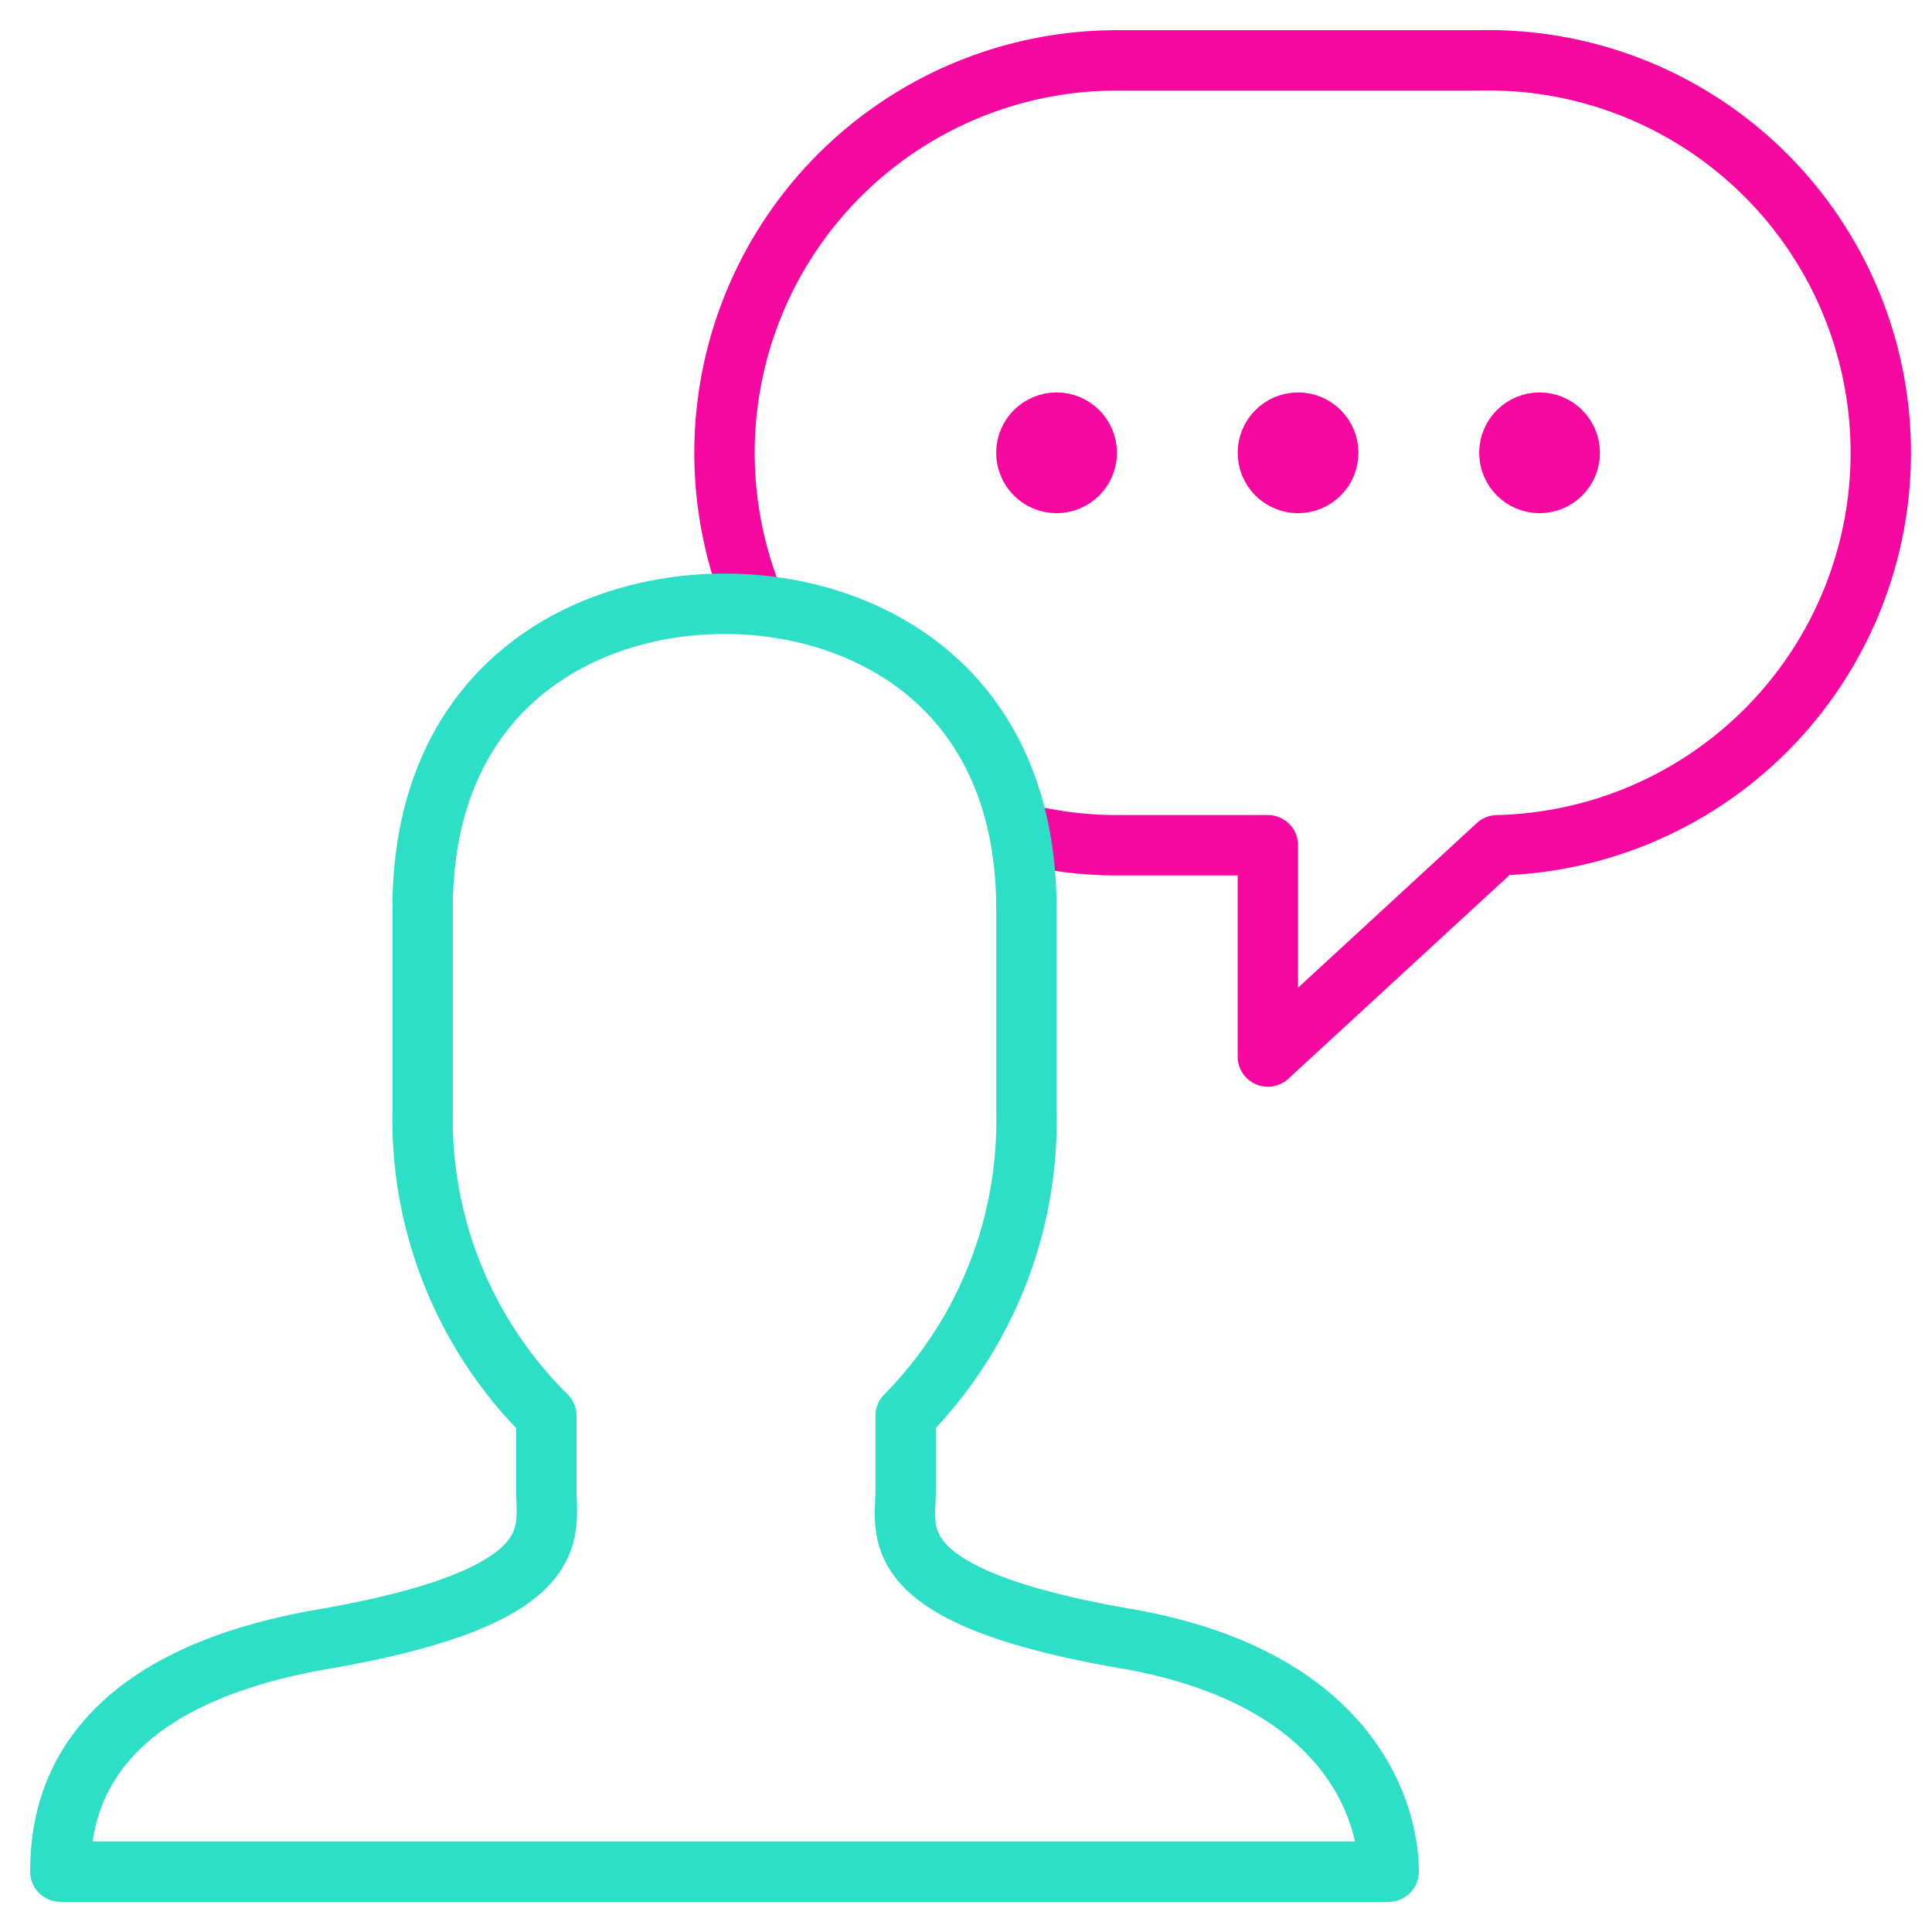 <svg xmlns="http://www.w3.org/2000/svg" viewBox="0 0 64 64" aria-labelledby="title"
aria-describedby="desc" role="img" xmlns:xlink="http://www.w3.org/1999/xlink">
  <title>Chat App</title>
  <desc>A line styled icon from Orion Icon Library.</desc>
  <path data-name="layer2"
  d="M33.8 27.6a13 13 0 0 0 3.2.4h5v7l7.6-7A13 13 0 0 0 49 2H37a13 13 0 0 0-12 18"
  fill="none" stroke="#f507a0" stroke-linecap="round" stroke-linejoin="round"
  stroke-width="2"></path>
  <circle data-name="layer2" cx="43" cy="15" r="1" fill="none" stroke="#f507a0"
  stroke-linecap="round" stroke-linejoin="round" stroke-width="2"></circle>
  <circle data-name="layer2" cx="35" cy="15" r="1" fill="none"
  stroke="#f507a0" stroke-linecap="round" stroke-linejoin="round" stroke-width="2"></circle>
  <circle data-name="layer2" cx="51" cy="15" r="1" fill="none"
  stroke="#f507a0" stroke-linecap="round" stroke-linejoin="round" stroke-width="2"></circle>
  <path data-name="layer1" d="M37.4 54.3c-8.2-1.4-7.4-3.5-7.4-4.9v-2.5a13.9 13.9 0 0 0 4-10.1v-6.7C34 22.8 28.7 20 24 20s-10 2.8-10 10.1v6.7a13.8 13.8 0 0 0 4.1 10.1v2.5c0 1.4.7 3.5-7.4 4.9S2 60 2 62h44c0-2-1.3-6.4-8.6-7.7z"
  fill="none" stroke="#2ddfc7" stroke-linecap="round" stroke-linejoin="round"
  stroke-width="2"></path>
</svg>